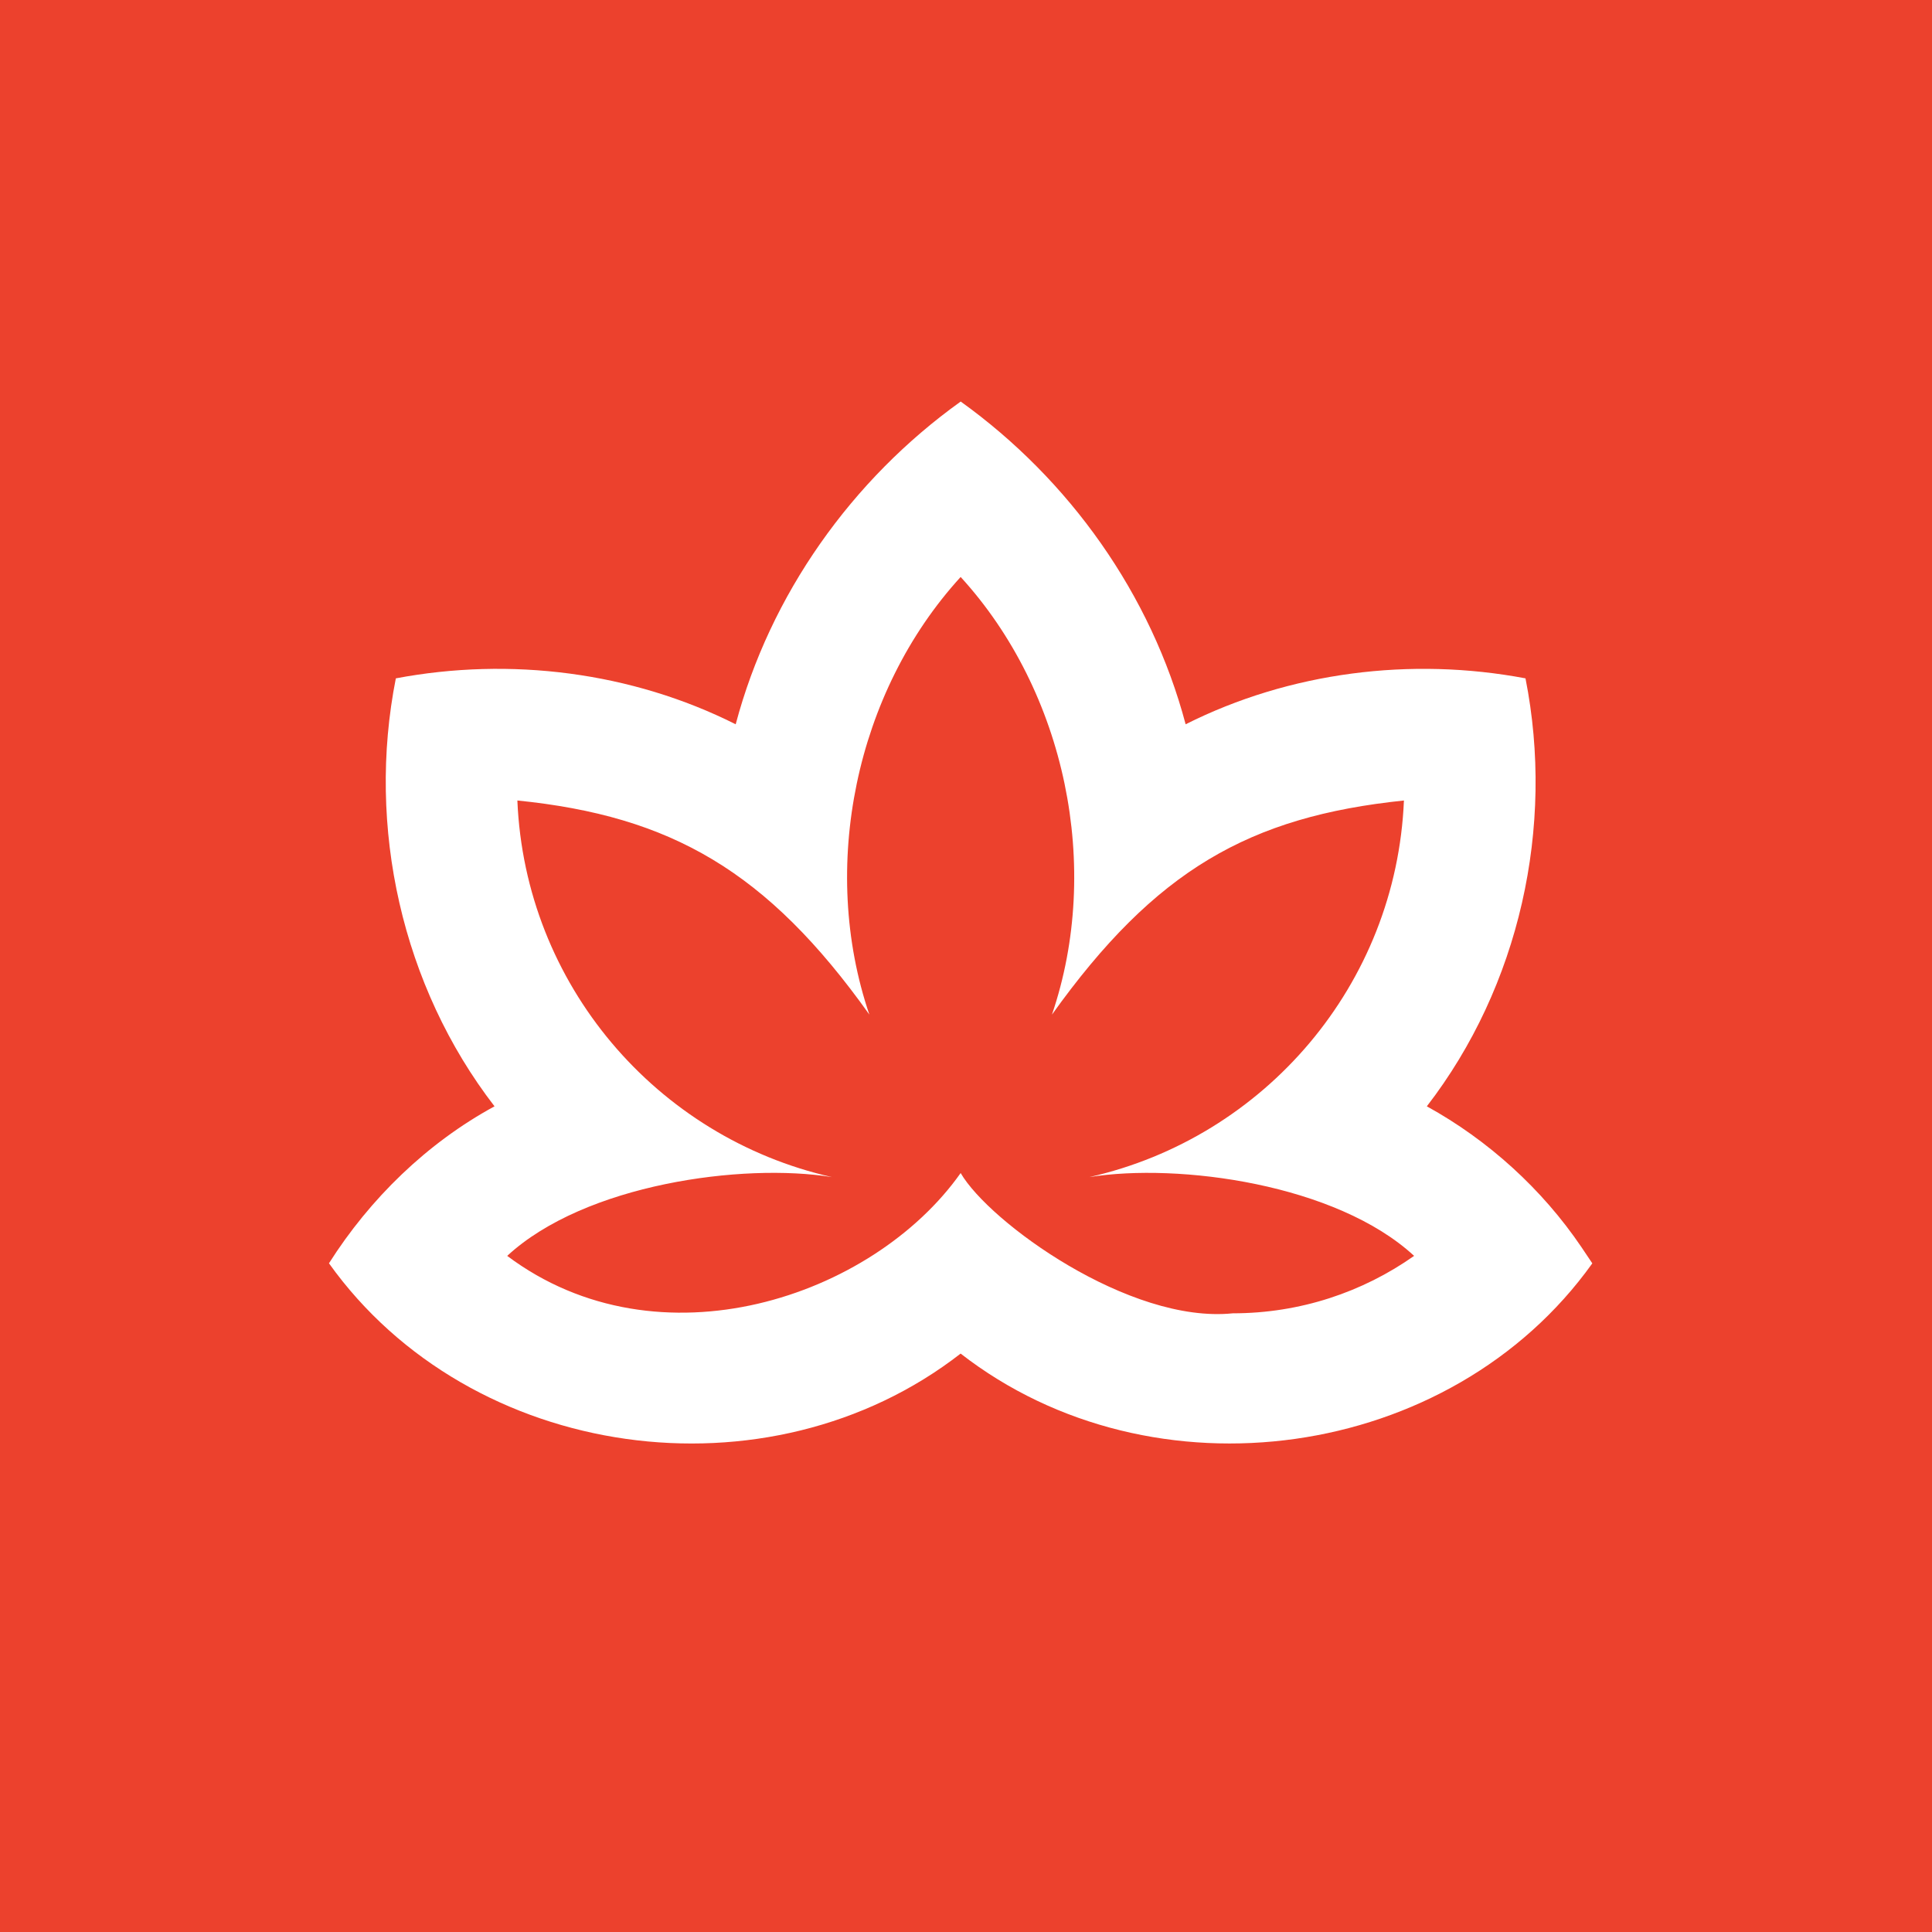 <svg xmlns="http://www.w3.org/2000/svg" xmlns:xlink="http://www.w3.org/1999/xlink" version="1.2" viewBox="0 0 720 720" baseProfile="tiny-ps">
  <title>Meditative Mind Pty Ltd</title>
  <g>
    <g id="Layer_1_00000044160138653820520550000012218211180933301387_">
      <rect width="720" height="720" fill="#EC412D"/>
      <g>
        <path d="M420.51,471.41c85.38-19.29,149.1-93.68,152.82-182.94c-75.16,7.83-120.78,33.83-170.98,104.02     c24.35-71.52,6.77-156.66-44.35-212.6c-51.12,55.92-68.69,141.06-44.35,212.57c-49.72-69.82-96.42-96.44-170.98-103.99     c3.72,89.26,67.44,163.65,152.83,182.94c-43.3-7-120,3.36-157.77,38.27c73.59,55.19,177.56,20.24,220.27-40.24     c13.87,23.9,81.99,73.3,132.2,68.14c32.76,0,63.14-10.33,88.08-27.9C540.44,474.75,463.88,464.42,420.51,471.41z" fill="none"/>
        <path d="M531.737,412.295c34.539-44.742,47.734-104.16,36.771-159.49     c-42.686-8.063-87.888-2.371-126.654,17.116c-12.85-48.402-43.246-91.134-83.83-120.279     c-40.576,29.076-71.018,71.931-83.853,120.279c-38.804-19.502-83.984-25.179-126.654-17.116     c-10.963,55.368,2.271,114.755,36.779,159.49c-25.148,13.671-46.422,34.4-61.697,58.498     c52.821,73.987,163.809,89.3,235.402,33.649c71.54,55.644,182.613,40.315,235.41-33.626l-4.012-5.984     C574.746,443.159,554.599,424.877,531.737,412.295L531.737,412.295z M459.43,489.435c-38.513,3.966-90.781-33.94-101.422-52.276     c-32.774,46.399-112.538,73.212-168.987,30.871c28.977-26.79,87.819-34.73,121.038-29.36     c-65.51-14.799-114.395-71.87-117.249-140.348c57.201,5.792,93.029,26.215,131.173,79.779     c-18.681-54.861-5.194-120.179,34.025-163.08c39.218,42.916,52.705,108.226,34.025,163.103     c38.513-53.841,73.511-73.795,131.173-79.802c-2.854,68.479-51.739,125.549-117.241,140.348     c33.273-5.355,92.016,2.562,121.038,29.36C507.87,481.51,484.571,489.435,459.43,489.435z" fill="#FFFFFF"/>
      </g>
    </g>
  </g>
</svg>
